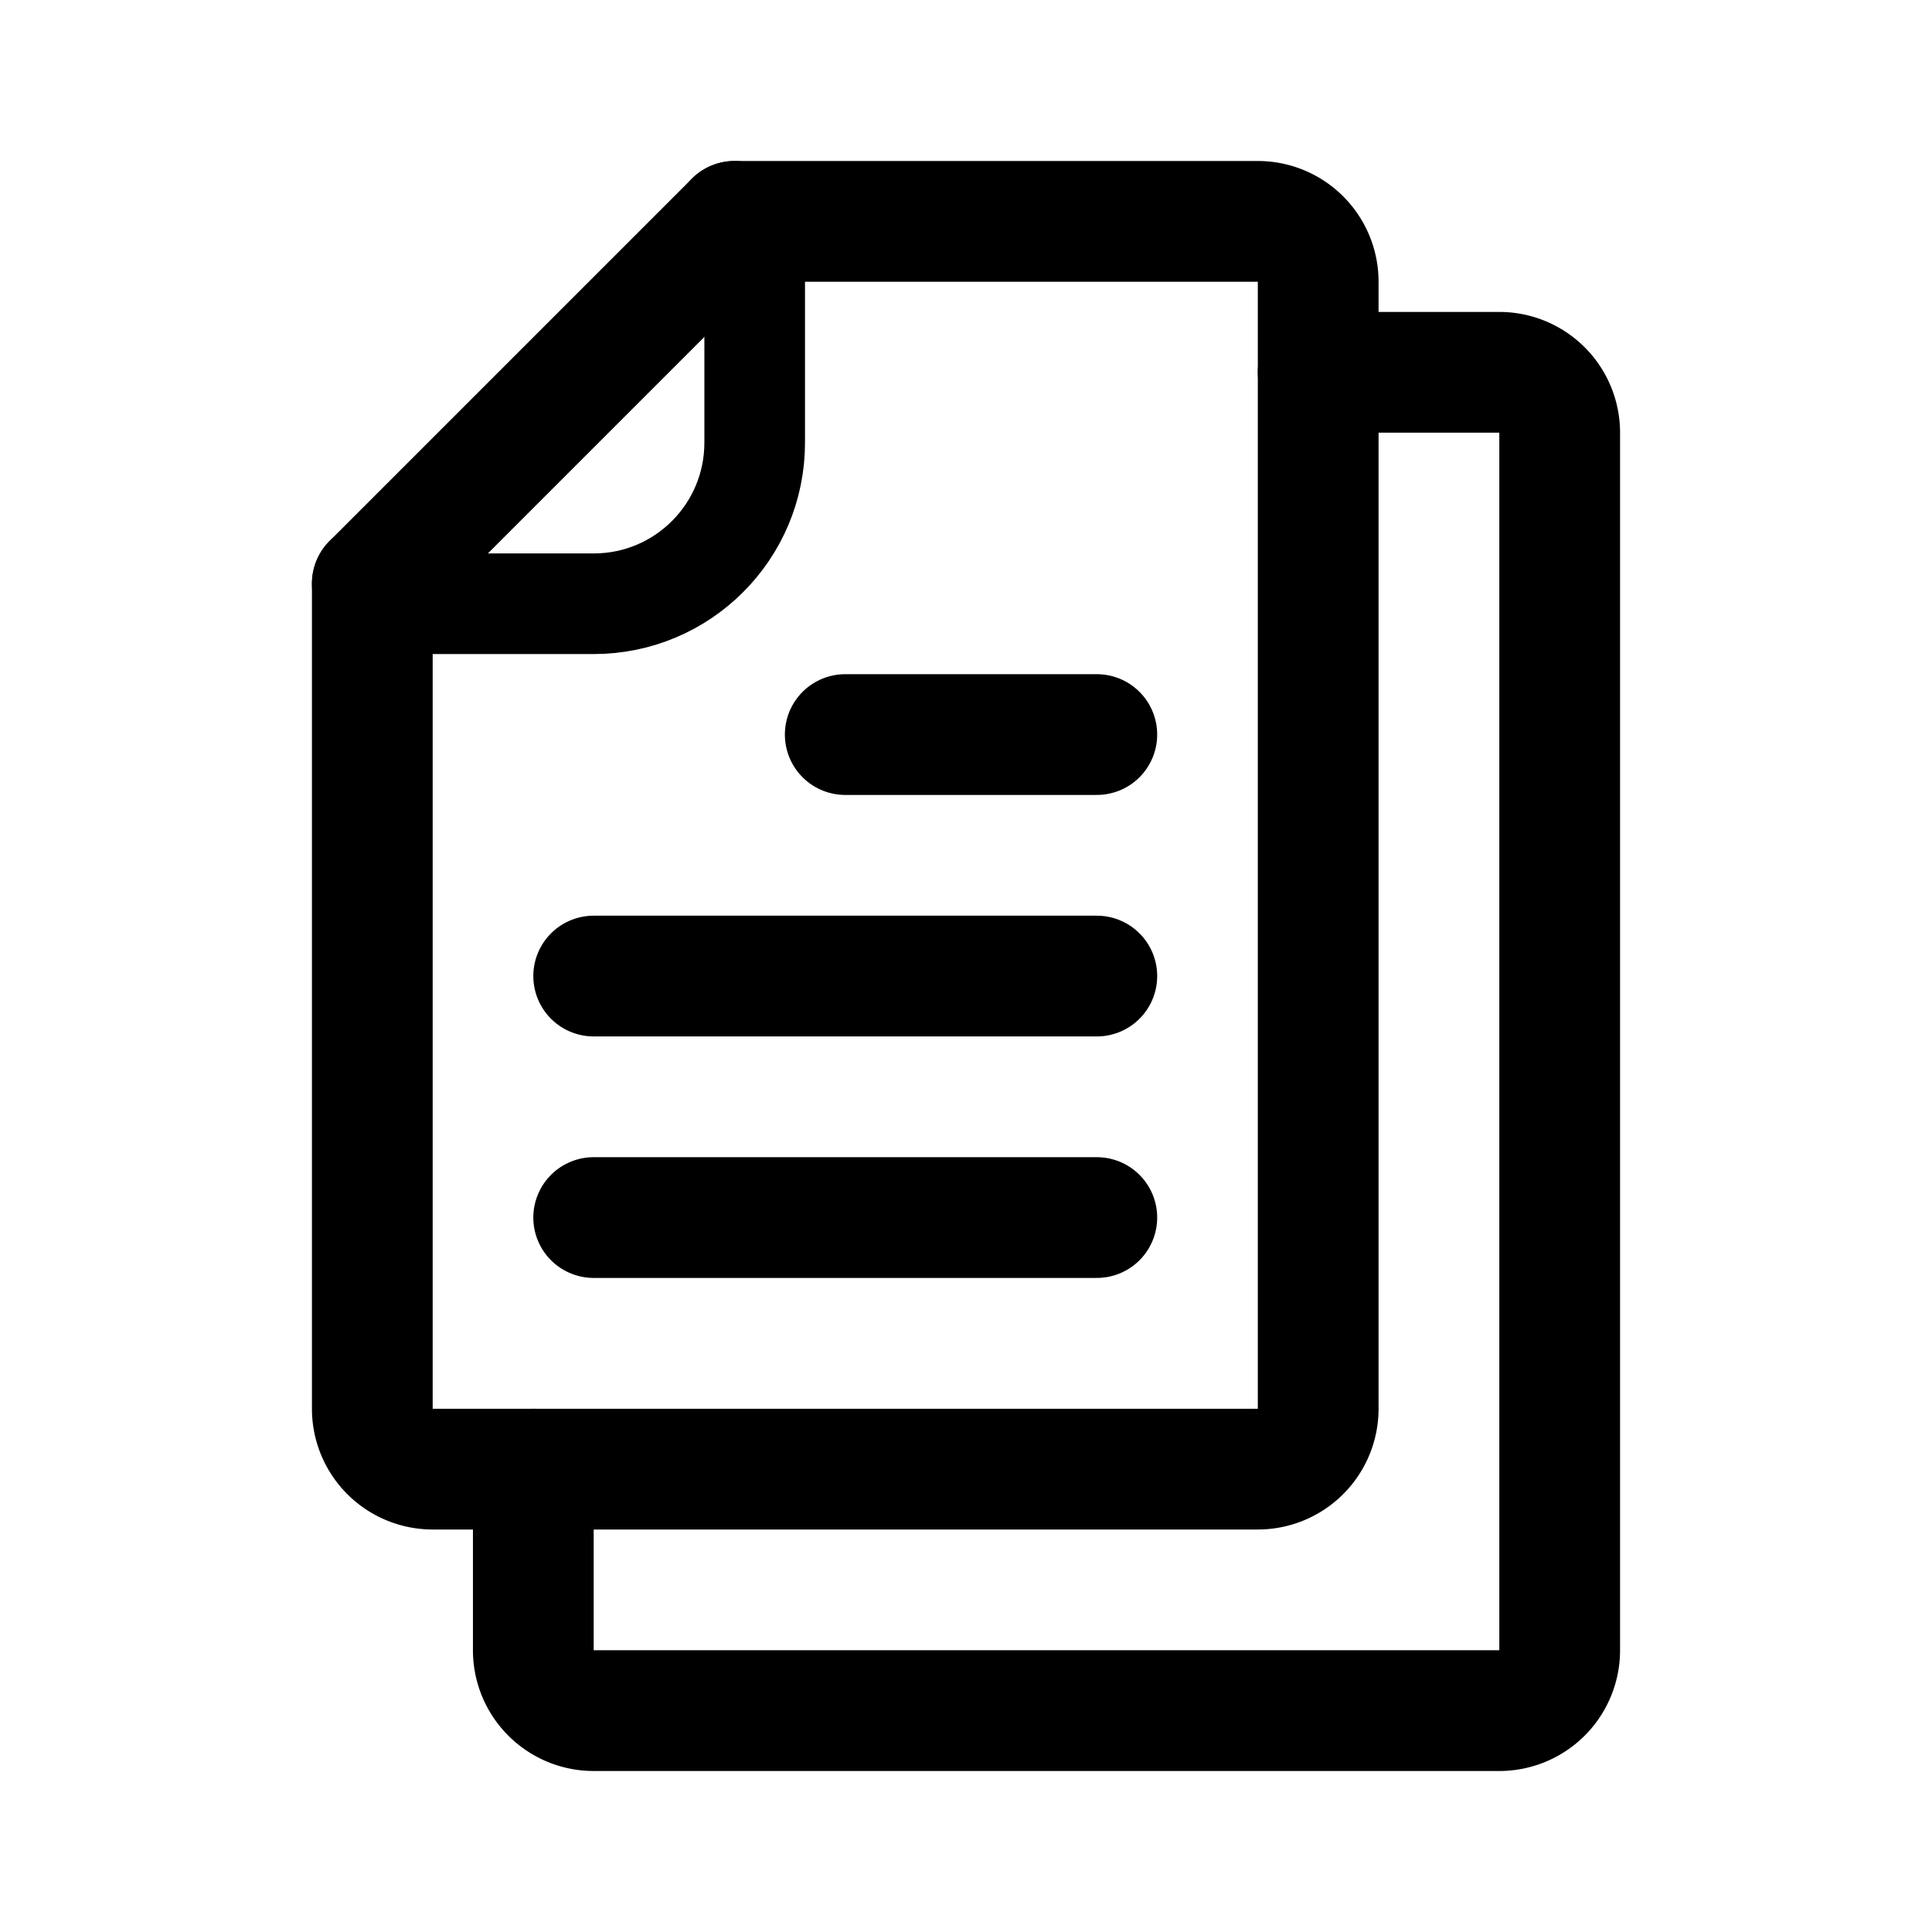 <svg xmlns="http://www.w3.org/2000/svg" width="192" height="192" fill="none"><path stroke="#000" stroke-linecap="round" stroke-linejoin="round" stroke-width="12" d="M131 37h18a6 6 0 0 1 6 6v121a6 6 0 0 1-6 6H59a6 6 0 0 1-6-6v-18"/><path stroke="#000" stroke-linecap="round" stroke-linejoin="round" stroke-width="12" d="M73 22h52a6 6 0 0 1 6 6v112a6 6 0 0 1-6 6H43a6 6 0 0 1-6-6V58"/><path stroke="#000" stroke-linecap="round" stroke-linejoin="round" stroke-width="10" d="M75 22v22c0 8.837-7.163 16-16 16H37"/><path stroke="#000" stroke-linecap="round" stroke-linejoin="round" stroke-width="12" d="M84 73h25M59 97h50m-50 24h50M73 22 37 58"/></svg>